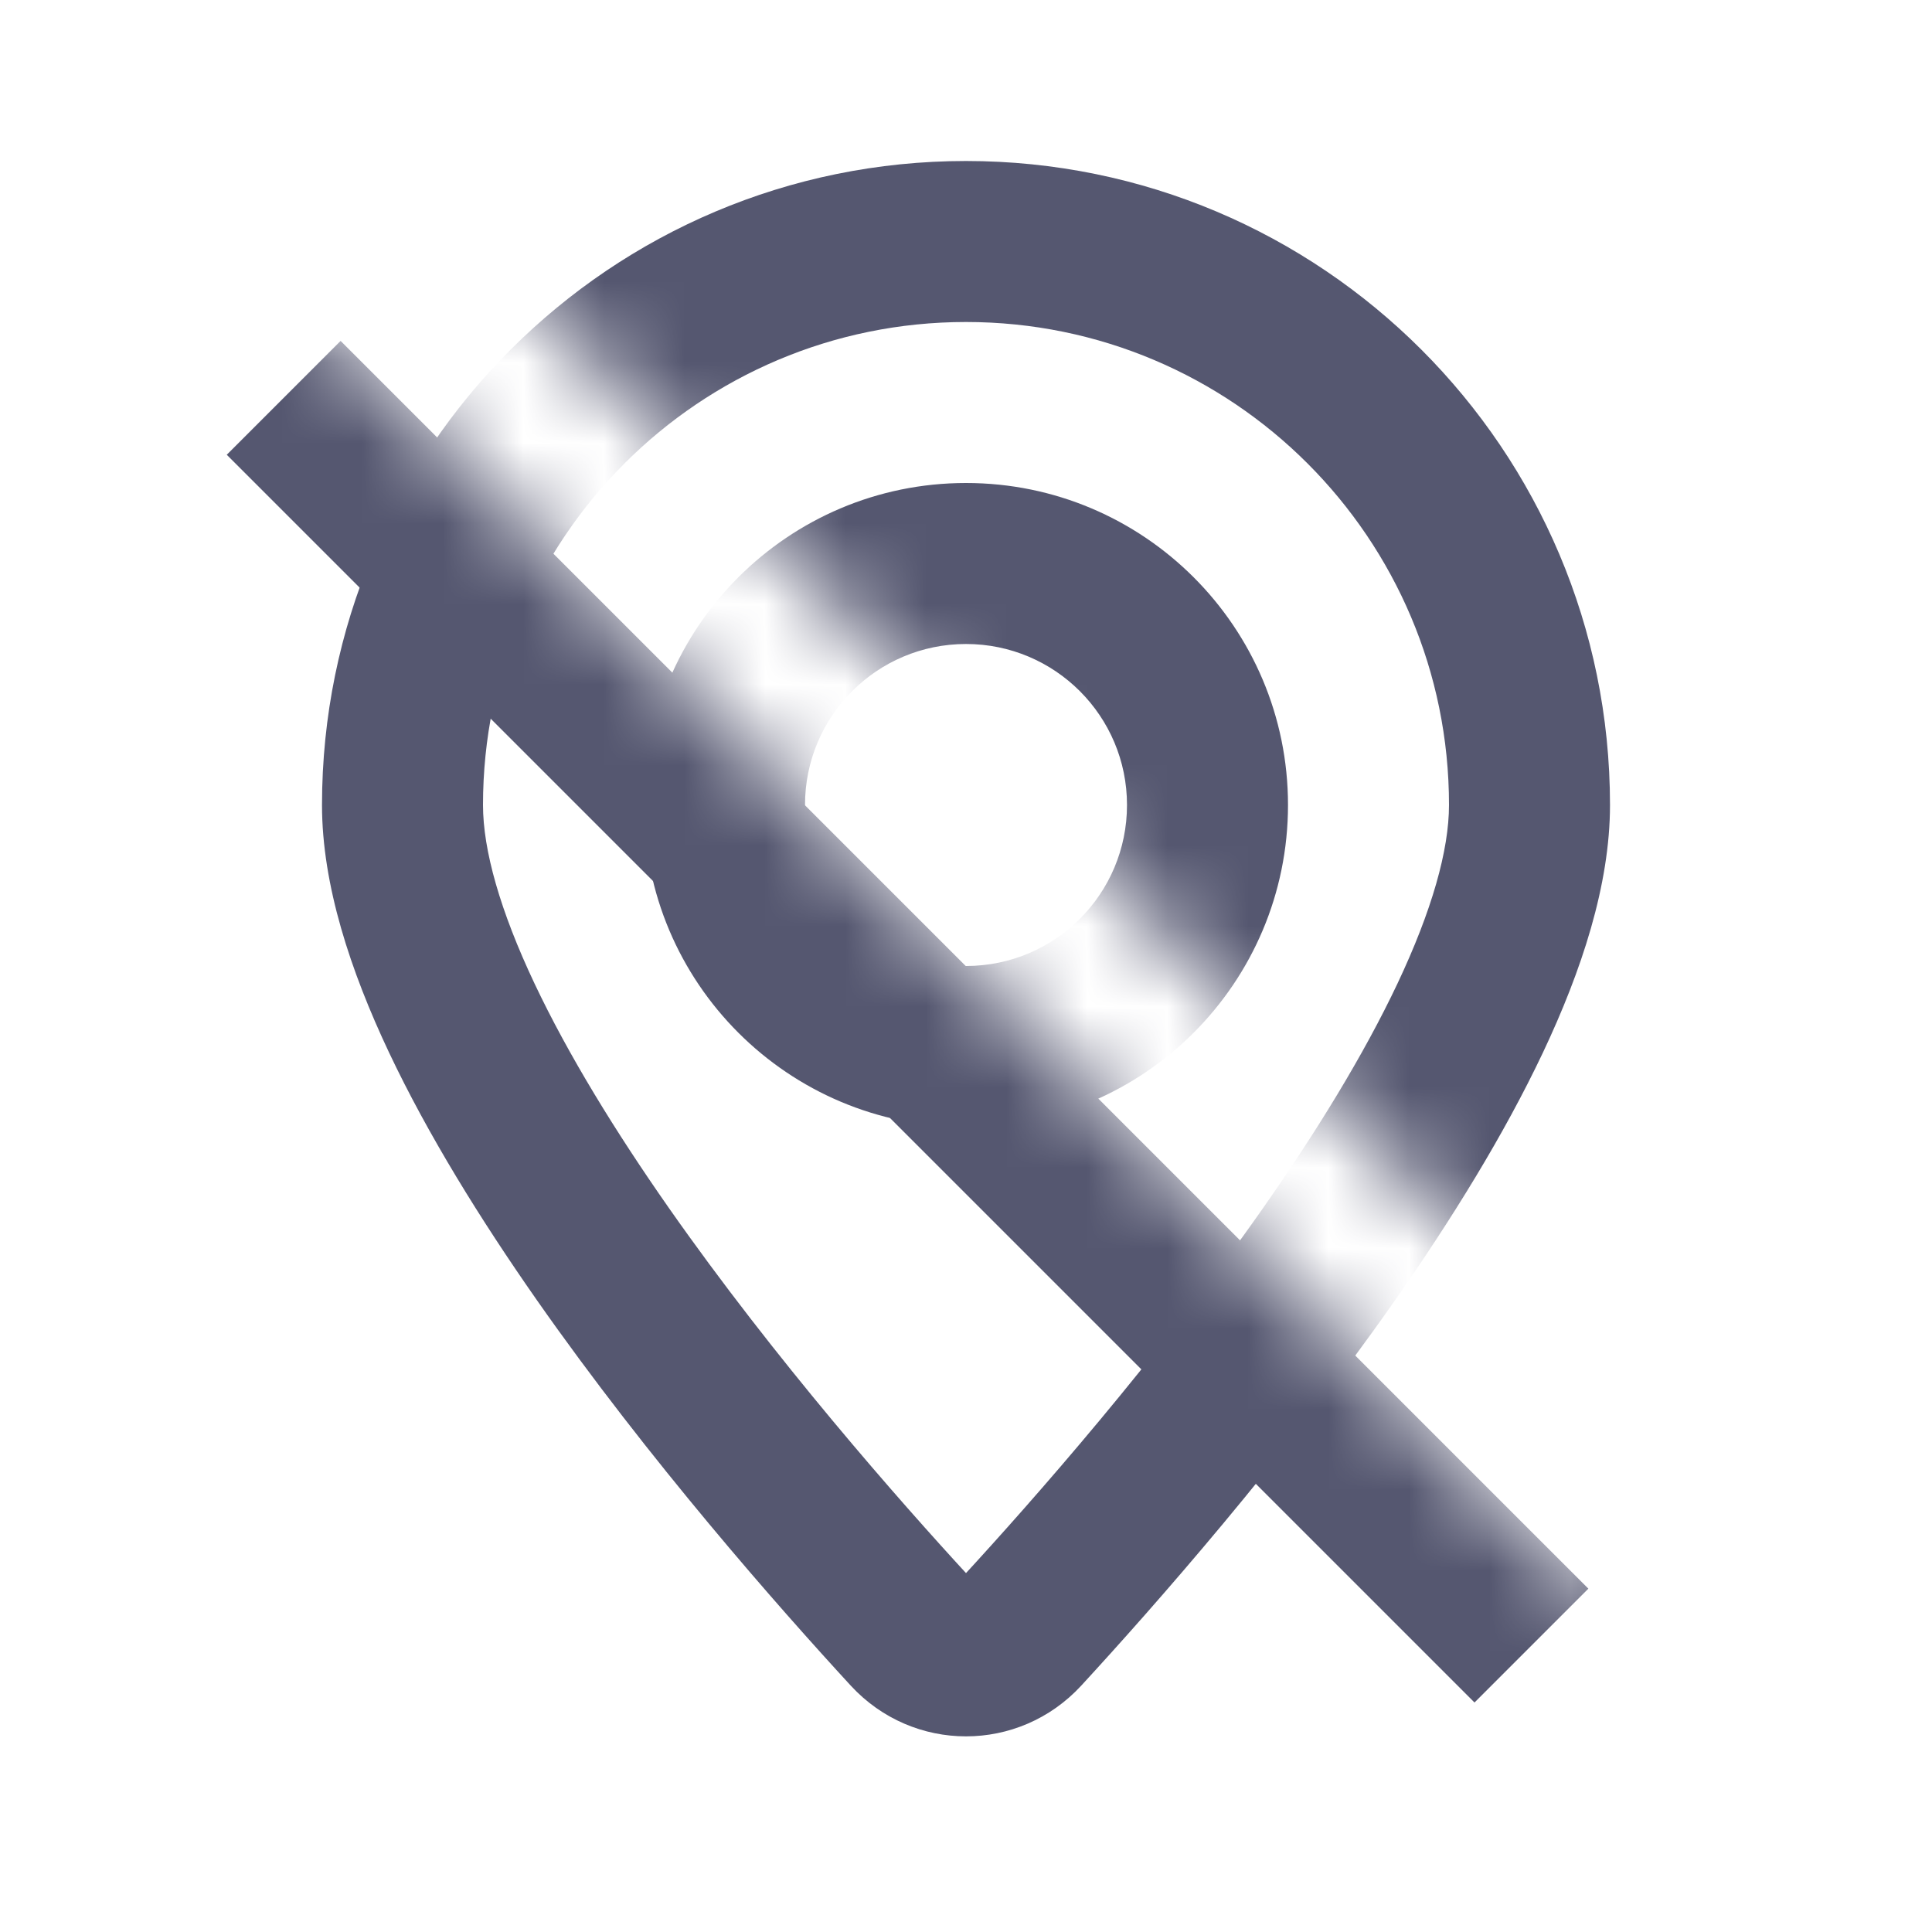 <svg width="24" height="24" viewBox="0 0 24 24" fill="none" xmlns="http://www.w3.org/2000/svg">
<mask id="mask0_402_16404" style="mask-type:alpha" maskUnits="userSpaceOnUse" x="0" y="0" width="24" height="24">
<path d="M19.784 19.781L4 3.997H0V24H24V0H5.698V2.866L21.198 18.366L19.784 19.781Z" fill="white"/>
</mask>
<g mask="url(#mask0_402_16404)">
<path d="M3.524 4.942L19.024 20.442" stroke="#555770" stroke-width="2"/>
<path d="M12.697 20.261L13.432 20.939L13.432 20.939L12.697 20.261ZM11.303 20.261L10.568 20.939L10.568 20.939L11.303 20.261ZM18 10C18 10.561 17.788 11.312 17.36 12.218C16.94 13.106 16.352 14.061 15.693 15.003C14.375 16.886 12.834 18.636 11.961 19.584L13.432 20.939C14.33 19.963 15.94 18.138 17.332 16.149C18.027 15.155 18.683 14.099 19.168 13.073C19.645 12.063 20 10.995 20 10H18ZM12.039 19.584C11.166 18.636 9.625 16.886 8.307 15.003C7.648 14.061 7.06 13.106 6.64 12.218C6.212 11.312 6 10.561 6 10H4C4 10.995 4.355 12.063 4.832 13.073C5.317 14.099 5.973 15.155 6.668 16.149C8.06 18.138 9.67 19.963 10.568 20.939L12.039 19.584ZM6 10C6 6.686 8.686 4 12 4V2C7.582 2 4 5.582 4 10H6ZM12 4C15.314 4 18 6.686 18 10H20C20 5.582 16.418 2 12 2V4ZM11.961 19.584C11.961 19.584 11.962 19.583 11.965 19.581C11.967 19.579 11.971 19.577 11.975 19.575C11.983 19.572 11.992 19.57 12 19.57C12.008 19.57 12.017 19.572 12.025 19.575C12.029 19.577 12.033 19.579 12.035 19.581C12.038 19.583 12.039 19.584 12.039 19.584L10.568 20.939C11.343 21.78 12.657 21.78 13.432 20.939L11.961 19.584ZM14 10C14 11.105 13.105 12 12 12V14C14.209 14 16 12.209 16 10H14ZM12 12C10.895 12 10 11.105 10 10H8C8 12.209 9.791 14 12 14V12ZM10 10C10 8.895 10.895 8 12 8V6C9.791 6 8 7.791 8 10H10ZM12 8C13.105 8 14 8.895 14 10H16C16 7.791 14.209 6 12 6V8Z" fill="#555770"/>
</g>
</svg>
